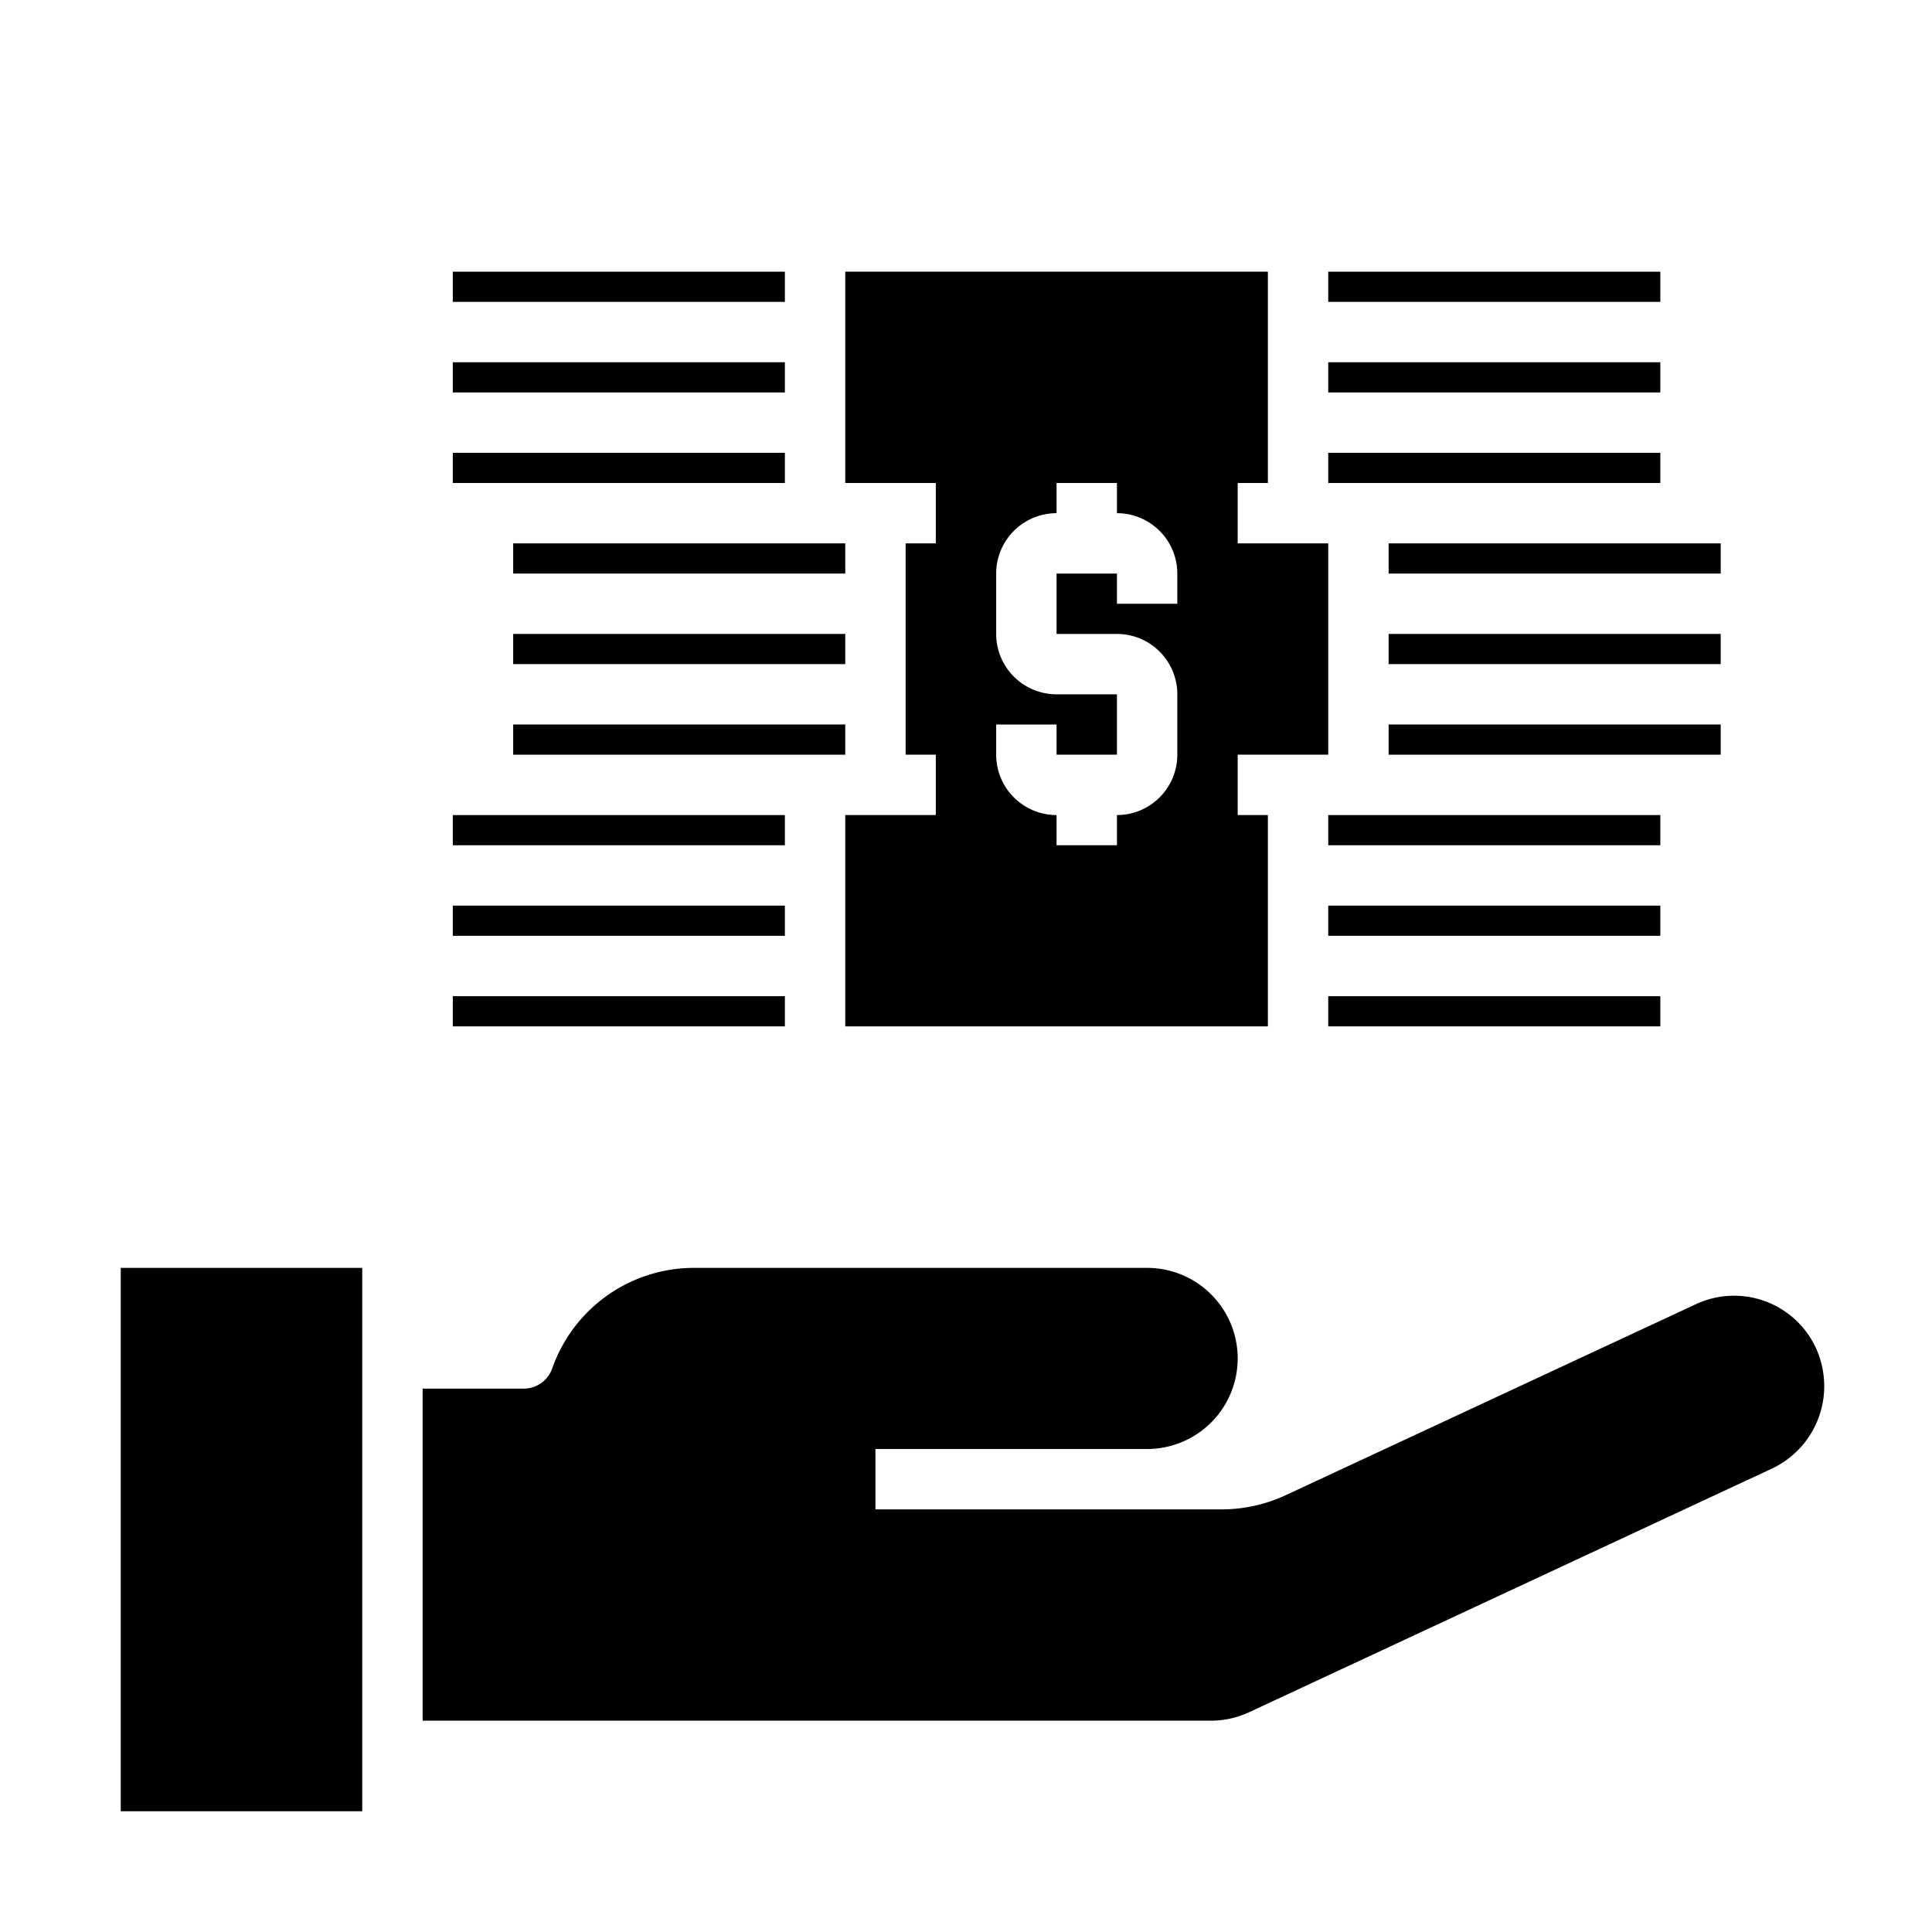<svg xmlns="http://www.w3.org/2000/svg" viewBox="0 0 64 64" x="0px" y="0px"><g data-name="Payment-Cash"><path d="M17.35,46H14V57H40.114a3.009,3.009,0,0,0,1.266-.281l17.328-8.075A3.018,3.018,0,0,0,60.43,45.92a3.063,3.063,0,0,0-.28-1.276,2.988,2.988,0,0,0-3.975-1.439L42.584,49.533A5.032,5.032,0,0,1,40.475,50H29V48h9a3,3,0,1,0,0-6H23a4.978,4.978,0,0,0-4.706,3.329A1,1,0,0,1,17.35,46Z"></path><rect x="4" y="42" width="8" height="18"></rect><rect x="17" y="24" width="11" height="1"></rect><rect x="15" y="33" width="11" height="1"></rect><rect x="15" y="15" width="11" height="1"></rect><rect x="15" y="27" width="11" height="1"></rect><rect x="15" y="12" width="11" height="1"></rect><polygon points="28 18 27 18 17 18 17 19 28 19 28 18"></polygon><path d="M44,25V18H41V16h1V9H28v7h3v2H30v7h1v2H28v7H42V27H41V25Zm-5-5H37V19H35v2h2a2,2,0,0,1,2,2v2a2,2,0,0,1-2,2v1H35V27a2,2,0,0,1-2-2V24h2v1h2V23H35a2,2,0,0,1-2-2V19a2,2,0,0,1,2-2V16h2v1a2,2,0,0,1,2,2Z"></path><rect x="15" y="9" width="11" height="1"></rect><rect x="17" y="21" width="11" height="1"></rect><rect x="15" y="30" width="11" height="1"></rect><rect x="46" y="21" width="11" height="1"></rect><rect x="46" y="24" width="11" height="1"></rect><polygon points="57 18 56 18 46 18 46 19 57 19 57 18"></polygon><rect x="44" y="15" width="11" height="1"></rect><rect x="44" y="9" width="11" height="1"></rect><rect x="44" y="30" width="11" height="1"></rect><rect x="44" y="27" width="11" height="1"></rect><rect x="44" y="33" width="11" height="1"></rect><rect x="44" y="12" width="11" height="1"></rect></g></svg>